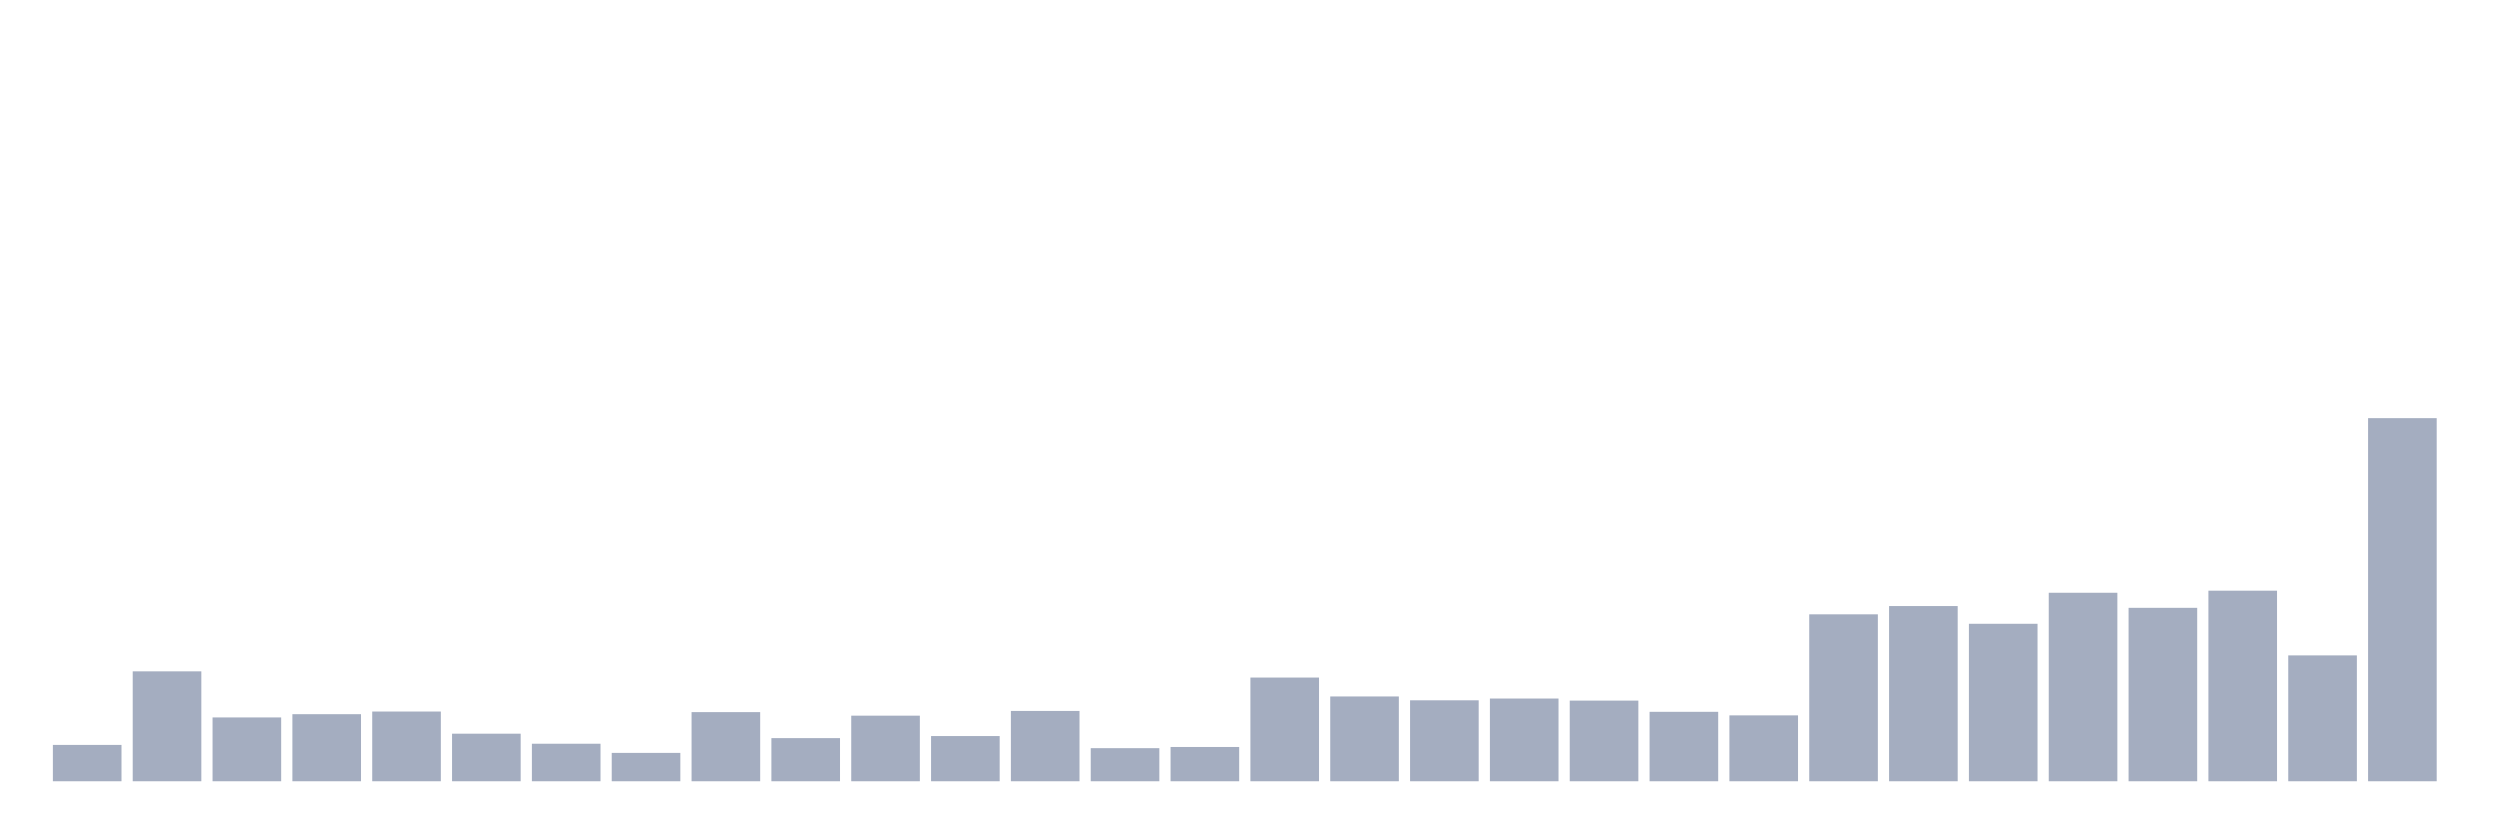 <svg xmlns="http://www.w3.org/2000/svg" viewBox="0 0 480 160"><g transform="translate(10,10)"><rect class="bar" x="0.153" width="13.175" y="133.023" height="6.977" fill="rgb(164,173,192)"></rect><rect class="bar" x="15.482" width="13.175" y="118.898" height="21.102" fill="rgb(164,173,192)"></rect><rect class="bar" x="30.81" width="13.175" y="127.747" height="12.253" fill="rgb(164,173,192)"></rect><rect class="bar" x="46.138" width="13.175" y="127.123" height="12.877" fill="rgb(164,173,192)"></rect><rect class="bar" x="61.466" width="13.175" y="126.613" height="13.387" fill="rgb(164,173,192)"></rect><rect class="bar" x="76.794" width="13.175" y="130.867" height="9.133" fill="rgb(164,173,192)"></rect><rect class="bar" x="92.123" width="13.175" y="132.796" height="7.204" fill="rgb(164,173,192)"></rect><rect class="bar" x="107.451" width="13.175" y="134.554" height="5.446" fill="rgb(164,173,192)"></rect><rect class="bar" x="122.779" width="13.175" y="126.726" height="13.274" fill="rgb(164,173,192)"></rect><rect class="bar" x="138.107" width="13.175" y="131.718" height="8.282" fill="rgb(164,173,192)"></rect><rect class="bar" x="153.436" width="13.175" y="127.407" height="12.593" fill="rgb(164,173,192)"></rect><rect class="bar" x="168.764" width="13.175" y="131.321" height="8.679" fill="rgb(164,173,192)"></rect><rect class="bar" x="184.092" width="13.175" y="126.499" height="13.501" fill="rgb(164,173,192)"></rect><rect class="bar" x="199.42" width="13.175" y="133.647" height="6.353" fill="rgb(164,173,192)"></rect><rect class="bar" x="214.748" width="13.175" y="133.42" height="6.58" fill="rgb(164,173,192)"></rect><rect class="bar" x="230.077" width="13.175" y="120.089" height="19.911" fill="rgb(164,173,192)"></rect><rect class="bar" x="245.405" width="13.175" y="123.72" height="16.28" fill="rgb(164,173,192)"></rect><rect class="bar" x="260.733" width="13.175" y="124.457" height="15.543" fill="rgb(164,173,192)"></rect><rect class="bar" x="276.061" width="13.175" y="124.117" height="15.883" fill="rgb(164,173,192)"></rect><rect class="bar" x="291.39" width="13.175" y="124.514" height="15.486" fill="rgb(164,173,192)"></rect><rect class="bar" x="306.718" width="13.175" y="126.669" height="13.331" fill="rgb(164,173,192)"></rect><rect class="bar" x="322.046" width="13.175" y="127.35" height="12.65" fill="rgb(164,173,192)"></rect><rect class="bar" x="337.374" width="13.175" y="107.95" height="32.05" fill="rgb(164,173,192)"></rect><rect class="bar" x="352.702" width="13.175" y="106.361" height="33.639" fill="rgb(164,173,192)"></rect><rect class="bar" x="368.031" width="13.175" y="109.765" height="30.235" fill="rgb(164,173,192)"></rect><rect class="bar" x="383.359" width="13.175" y="103.809" height="36.191" fill="rgb(164,173,192)"></rect><rect class="bar" x="398.687" width="13.175" y="106.702" height="33.298" fill="rgb(164,173,192)"></rect><rect class="bar" x="414.015" width="13.175" y="103.412" height="36.588" fill="rgb(164,173,192)"></rect><rect class="bar" x="429.344" width="13.175" y="115.835" height="24.165" fill="rgb(164,173,192)"></rect><rect class="bar" x="444.672" width="13.175" y="70.284" height="69.716" fill="rgb(164,173,192)"></rect></g></svg>